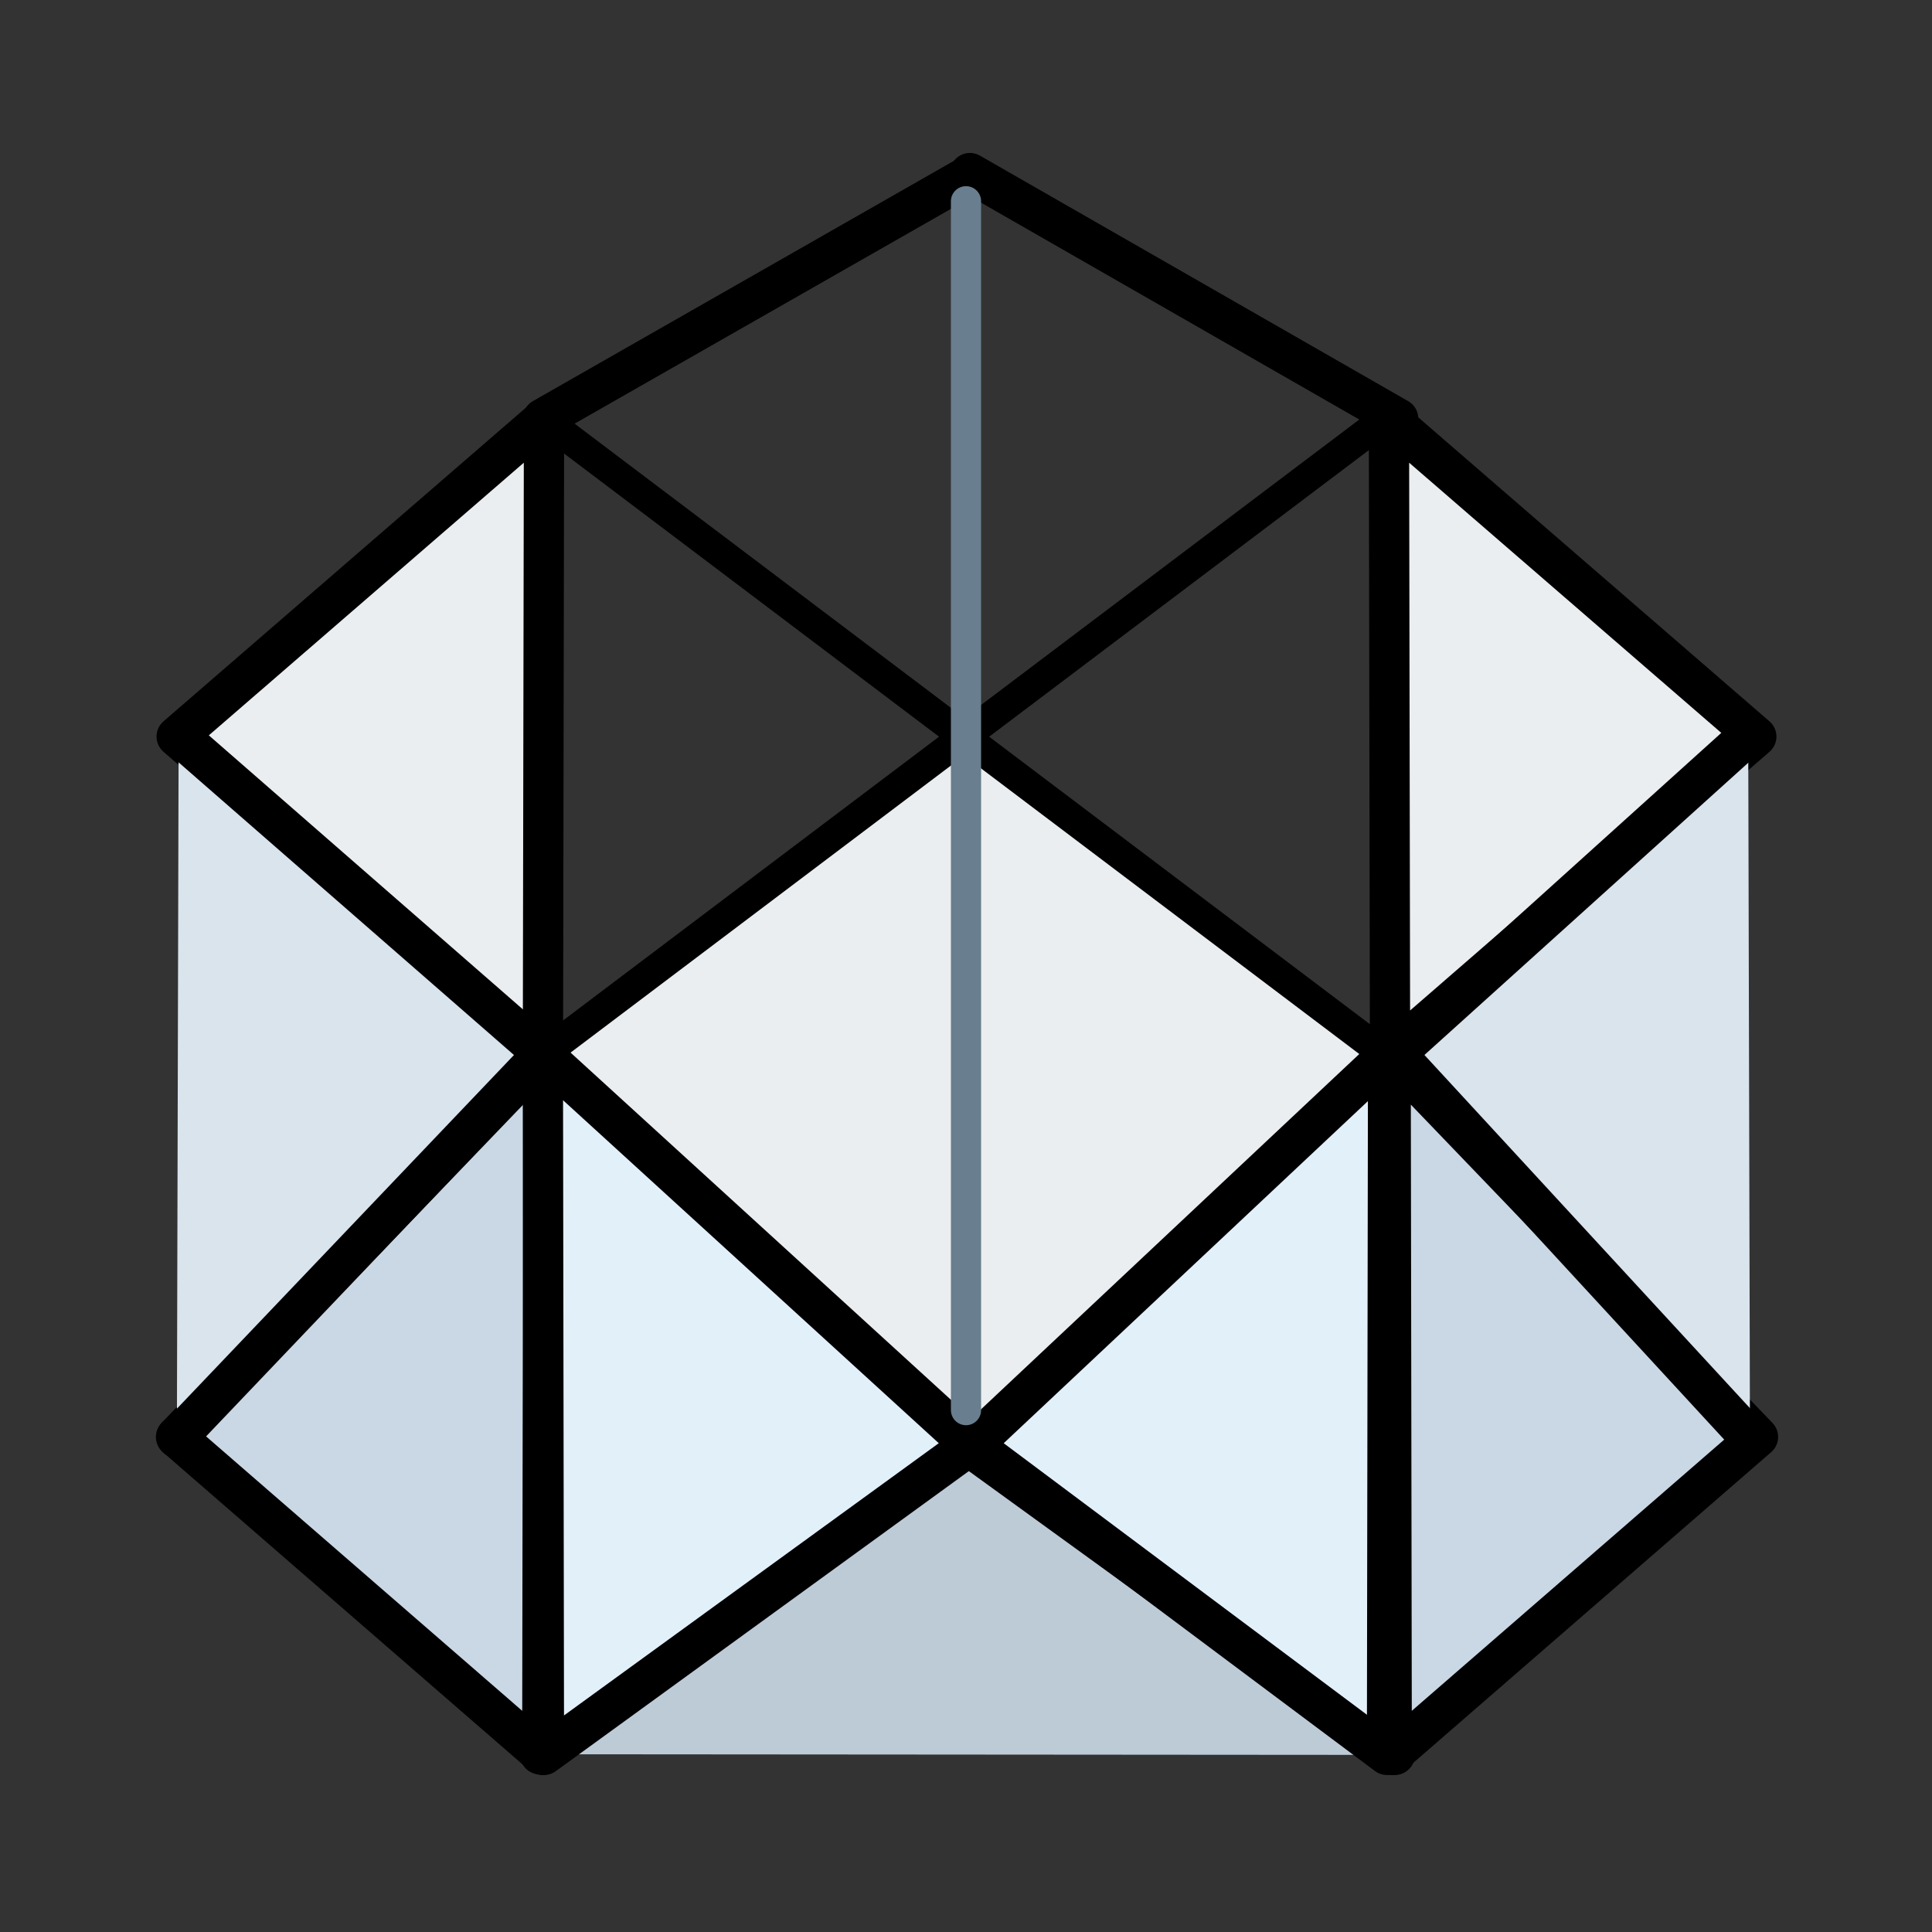 <?xml version="1.0" encoding="UTF-8" standalone="no"?>
<!-- Created with Inkscape (http://www.inkscape.org/) -->

<svg
   width="48"
   height="48"
   viewBox="0 0 48 48"
   version="1.1"
   id="svg1"
   xml:space="preserve"
   inkscape:version="1.3 (0e150ed, 2023-07-21)"
   sodipodi:docname="ModelsModuleV8.svg"
   inkscape:export-filename="../../../../../../../Desktop/m-24.png"
   inkscape:export-xdpi="48"
   inkscape:export-ydpi="48"
   xmlns:inkscape="http://www.inkscape.org/namespaces/inkscape"
   xmlns:sodipodi="http://sodipodi.sourceforge.net/DTD/sodipodi-0.dtd"
   xmlns="http://www.w3.org/2000/svg"
   xmlns:svg="http://www.w3.org/2000/svg"><rect x="0" y="0" width="48" height="48" fill="#333333" stroke="none"/><sodipodi:namedview
     id="namedview1"
     pagecolor="#ffffff"
     bordercolor="#111111"
     borderopacity="1"
     inkscape:showpageshadow="0"
     inkscape:pageopacity="0"
     inkscape:pagecheckerboard="1"
     inkscape:deskcolor="#d1d1d1"
     inkscape:document-units="px"
     showgrid="true"
     inkscape:zoom="6.8614396"
     inkscape:cx="21.05972"
     inkscape:cy="30.605822"
     inkscape:window-width="1440"
     inkscape:window-height="771"
     inkscape:window-x="0"
     inkscape:window-y="25"
     inkscape:window-maximized="0"
     inkscape:current-layer="layer3"
     showguides="false"><inkscape:grid
       id="grid1"
       units="px"
       originx="0"
       originy="0"
       spacingx="1"
       spacingy="1"
       empcolor="#0099e5"
       empopacity="0.302"
       color="#0099e5"
       opacity="0.149"
       empspacing="2"
       dotted="false"
       gridanglex="30"
       gridanglez="30"
       visible="true" /><inkscape:grid
       id="grid2"
       units="px"
       originx="20"
       originy="20"
       spacingx="40"
       spacingy="40"
       empcolor="#cd0000"
       empopacity="0.302"
       color="#e5001a"
       opacity="0.149"
       empspacing="40"
       dotted="false"
       gridanglex="30"
       gridanglez="30"
       visible="true" /></sodipodi:namedview><defs
     id="defs1"><inkscape:perspective
       sodipodi:type="inkscape:persp3d"
       inkscape:vp_x="0 : 24 : 1"
       inkscape:vp_y="0 : 1000 : 0"
       inkscape:vp_z="48 : 24 : 1"
       inkscape:persp3d-origin="24 : 16 : 1"
       id="perspective8" /></defs><g
     inkscape:label="Layer 1"
     inkscape:groupmode="layer"
     id="layer1"
     style="display:none"
     sodipodi:insensitive="true"><path
       style="fill:none;stroke:#000000;stroke-width:0.2;stroke-linecap:round;stroke-linejoin:round;stroke-dasharray:none;stroke-opacity:1"
       d="M 23.728,42 V 8.367 Z"
       id="path10"
       sodipodi:nodetypes="ccc" /><path
       style="fill:none;stroke:#000000;stroke-width:0.2;stroke-linecap:round;stroke-linejoin:miter;stroke-dasharray:none;stroke-opacity:1"
       d="m 15.326,17 -0.017,15.853"
       id="path12"
       sodipodi:nodetypes="cc" /><path
       style="display:inline;fill:none;stroke:#000000;stroke-width:0.2;stroke-linecap:round;stroke-linejoin:miter;stroke-dasharray:none;stroke-opacity:1"
       d="m 32.5,17 -0.017,16.5"
       id="path12-2"
       sodipodi:nodetypes="cc" /><path
       style="display:inline;fill:none;stroke:#000000;stroke-width:0.2;stroke-linecap:butt;stroke-linejoin:miter;stroke-dasharray:none;stroke-opacity:1"
       d="M 16.033,16.035 32.967,33"
       id="path12-5"
       sodipodi:nodetypes="cc" /><path
       style="fill:none;stroke:#000000;stroke-width:0.2;stroke-linecap:butt;stroke-linejoin:miter;stroke-dasharray:none;stroke-opacity:1"
       d="M 6.854,41.146 31.973,16.027"
       id="path15"
       sodipodi:nodetypes="cc" /><path
       style="display:inline;fill:none;stroke:#000000;stroke-width:0.2;stroke-linecap:round;stroke-linejoin:round;stroke-dasharray:none;stroke-opacity:1"
       d="M 32,16 39.633,8.367"
       id="path15-1"
       sodipodi:nodetypes="cc" /><path
       style="fill:none;stroke:#000000;stroke-width:1px;stroke-linecap:butt;stroke-linejoin:miter;stroke-opacity:1"
       d="M 3.984,46 H 25"
       id="path16"
       sodipodi:nodetypes="cc" /><path
       style="display:inline;fill:none;stroke:#000000;stroke-width:1px;stroke-linecap:butt;stroke-linejoin:miter;stroke-opacity:1"
       d="M 25,46 H 46.016"
       id="path16-1"
       sodipodi:nodetypes="cc" /><path
       style="fill:none;stroke:#000000;stroke-width:0.2;stroke-linecap:round;stroke-linejoin:round;stroke-dasharray:none;stroke-opacity:1"
       d="m 7,25.429 v 4.54 11.61"
       id="path18"
       sodipodi:nodetypes="ccc" /><path
       style="display:inline;fill:none;stroke:#000000;stroke-width:0.2;stroke-linecap:round;stroke-linejoin:round;stroke-dasharray:none;stroke-opacity:1"
       d="m 40.456,8.413 v 4.547 11.627"
       id="path18-8"
       sodipodi:nodetypes="ccc" /><path
       style="fill:none;stroke:#000000;stroke-width:0.2;stroke-linecap:round;stroke-linejoin:miter;stroke-dasharray:none;stroke-opacity:1"
       d="M 7,25.159 23.09,41.667"
       id="path20" /><path
       style="display:inline;fill:none;stroke:#000000;stroke-width:0.2;stroke-linecap:round;stroke-linejoin:round;stroke-dasharray:none;stroke-opacity:1"
       d="M 7.258,25.031 23.5,8.367"
       id="path20-3" /><path
       style="display:inline;fill:none;stroke:#000000;stroke-width:0.2;stroke-linecap:round;stroke-linejoin:round;stroke-dasharray:none;stroke-opacity:1"
       d="M 40.484,25 24.403,8.5"
       id="path20-3-4" /><path
       style="display:inline;fill:none;stroke:#000000;stroke-width:0.2;stroke-linecap:round;stroke-linejoin:miter;stroke-dasharray:none;stroke-opacity:1"
       d="M 24.36,41.694 40.424,25.213"
       id="path20-3-5" /><path
       style="fill:none;stroke:#000000;stroke-width:0.2;stroke-linecap:round;stroke-linejoin:round;stroke-dasharray:none;stroke-opacity:1"
       d="M 23.944,8.367 H 40.506"
       id="path21" /><path
       style="fill:none;stroke:#000000;stroke-width:0.2;stroke-linecap:butt;stroke-linejoin:miter;stroke-dasharray:none;stroke-opacity:1"
       d="M 7,41.579 H 23.536"
       id="path22" /></g><g
     inkscape:groupmode="layer"
     id="layer3"
     inkscape:label="Layer 3"><path
       id="path1-0-7-6-7-11-5"
       style="display:inline;fill:#bdcbd7;fill-opacity:1;stroke:#000000;stroke-width:1;stroke-linecap:round;stroke-linejoin:round;stroke-dasharray:none;stroke-opacity:1"
       d="M 34.653,43.6 24.027,35.9 13.415,43.584"
       sodipodi:nodetypes="ccc" /><path
       style="display:inline;fill:none;fill-opacity:1;stroke:none;stroke-width:1;stroke-linecap:round;stroke-linejoin:round;stroke-dasharray:none;stroke-opacity:1"
       d="M 13.487,10.4 24.113,18.5 13.513,26.2 Z"
       id="path1-0-7-6-7-7-8"
       sodipodi:nodetypes="cccc" /><path
       style="display:inline;fill:none;fill-opacity:1;stroke:none;stroke-width:1;stroke-linecap:round;stroke-linejoin:round;stroke-dasharray:none;stroke-opacity:1"
       d="M 24.113,4.3 13.487,10.4 24.087,18.5 Z"
       id="path1-0-7-6-7"
       sodipodi:nodetypes="cccc" /><path
       style="display:inline;fill:none;fill-opacity:1;stroke:none;stroke-width:1;stroke-linecap:round;stroke-linejoin:round;stroke-dasharray:none;stroke-opacity:1"
       d="M 24.097,4.3 34.724,10.4 24.124,18.5 Z"
       id="path1-0-7-6-7-7"
       sodipodi:nodetypes="cccc" /><path
       style="display:inline;fill:#eaeef1;fill-opacity:1;stroke:none;stroke-width:1;stroke-linecap:round;stroke-linejoin:round;stroke-dasharray:none;stroke-opacity:1"
       d="m 24.153,18.5 -10.627,7.7 10.6,9.7 z"
       id="path1-0-7-6-7-45"
       sodipodi:nodetypes="cccc" /><path
       style="display:inline;fill:#eaeef1;fill-opacity:1;stroke:none;stroke-width:1;stroke-linecap:round;stroke-linejoin:round;stroke-dasharray:none;stroke-opacity:1"
       d="m 24.097,18.5 10.627,7.7 -10.6,9.7 z"
       id="path1-0-7-6-7-7-3"
       sodipodi:nodetypes="cccc" /><path
       style="display:inline;fill:none;fill-opacity:1;stroke:none;stroke-width:1;stroke-linecap:round;stroke-linejoin:round;stroke-dasharray:none;stroke-opacity:1"
       d="m 34.724,10.4 -10.627,8.1 10.6,7.7 z"
       id="path1-0-7-6-7-9"
       sodipodi:nodetypes="cccc" /><path
       style="display:inline;fill:#eaeef1;fill-opacity:1;stroke:#000000;stroke-width:1;stroke-linecap:round;stroke-linejoin:round;stroke-dasharray:none;stroke-opacity:1"
       d="m 34.508,10.4 9.127,7.9 -9.1,7.9 z"
       id="path1-0-7-6-7-7-39"
       sodipodi:nodetypes="cccc" /><path
       style="display:inline;fill:#eaeef1;fill-opacity:1;stroke:#000000;stroke-width:1;stroke-linecap:round;stroke-linejoin:round;stroke-dasharray:none;stroke-opacity:1"
       d="m 13.516,10.4 -9.127,7.9 9.1,7.9 z"
       id="path1-0-7-6-7-0"
       sodipodi:nodetypes="cccc" /><path
       style="display:inline;fill:#e2f0fa;fill-opacity:1;stroke:#000000;stroke-width:1;stroke-linecap:round;stroke-linejoin:round;stroke-dasharray:none;stroke-opacity:1"
       d="m 34.487,26.2 -10.327,9.7 10.3,7.7 z"
       id="path1-0-7-6-7-07"
       sodipodi:nodetypes="cccc" /><path
       style="display:inline;fill:#c9d8e4;fill-opacity:1;stroke:#000000;stroke-width:1;stroke-linecap:round;stroke-linejoin:round;stroke-dasharray:none;stroke-opacity:1"
       d="m 34.55,26.2 9.127,9.5 -9.1,7.9 z"
       id="path1-0-7-6-7-7-2"
       sodipodi:nodetypes="cccc" /><path
       style="display:inline;fill:#c9d8e4;fill-opacity:1;stroke:#000000;stroke-width:1;stroke-linecap:round;stroke-linejoin:round;stroke-dasharray:none;stroke-opacity:1"
       d="m 13.5,26.2 -9.127,9.5 9.1,7.9 z"
       id="path1-0-7-6-7-1"
       sodipodi:nodetypes="cccc" /><path
       style="display:inline;fill:#e2f0fa;fill-opacity:1;stroke:#000000;stroke-width:1;stroke-linecap:round;stroke-linejoin:round;stroke-dasharray:none;stroke-opacity:1"
       d="m 13.487,26.2 10.627,9.7 -10.6,7.7 z"
       id="path1-0-7-6-7-7-6"
       sodipodi:nodetypes="cccc" /><path
       id="path1"
       style="display:inline;fill:#d9e4ed;fill-opacity:1;stroke:#000000;stroke-width:1;stroke-linecap:round;stroke-linejoin:round;stroke-dasharray:none;stroke-opacity:1"
       d="m 43.434,18.278 -8.754,7.9 8.797,9.545 7.5e-5,-0.045"
       sodipodi:nodetypes="cccc" /><path
       id="path1-2"
       style="display:inline;fill:#d9e4ed;fill-opacity:1;stroke:#000000;stroke-width:1;stroke-linecap:round;stroke-linejoin:round;stroke-dasharray:none;stroke-opacity:1"
       d="m 4.438,18.278 9.054,7.9 -9.097,9.545 -7.5e-5,-0.045"
       sodipodi:nodetypes="cccc" /><path
       style="fill:#eff1f2;stroke:#000000;stroke-width:1px;stroke-linecap:round;stroke-linejoin:round;stroke-opacity:1;fill-opacity:1"
       d="M 13.487,10.4 24,4.4"
       id="path3"
       sodipodi:nodetypes="cc" /><path
       style="fill:none;stroke:#000000;stroke-width:1px;stroke-linecap:round;stroke-linejoin:round;stroke-opacity:1"
       d="M 34.737,10.4 24.097,4.3"
       id="path4"
       sodipodi:nodetypes="cc" /><path
       style="fill:none;stroke:#000000;stroke-width:0.75;stroke-linecap:butt;stroke-linejoin:miter;stroke-opacity:1;stroke-dasharray:none"
       d="M 13.489,26.2 34.424,10.4"
       id="path5"
       sodipodi:nodetypes="cc" /><path
       style="fill:none;stroke:#000000;stroke-width:0.75;stroke-linecap:butt;stroke-linejoin:miter;stroke-opacity:1;stroke-dasharray:none"
       d="M 13.487,10.4 34.411,26.2"
       id="path6"
       sodipodi:nodetypes="cc" /><path
       style="fill:none;stroke:#697e8e;stroke-width:0.75;stroke-linecap:round;stroke-linejoin:miter;stroke-dasharray:none;stroke-opacity:1"
       d="M 24,5 V 35.034"
       id="path2" /></g></svg>
